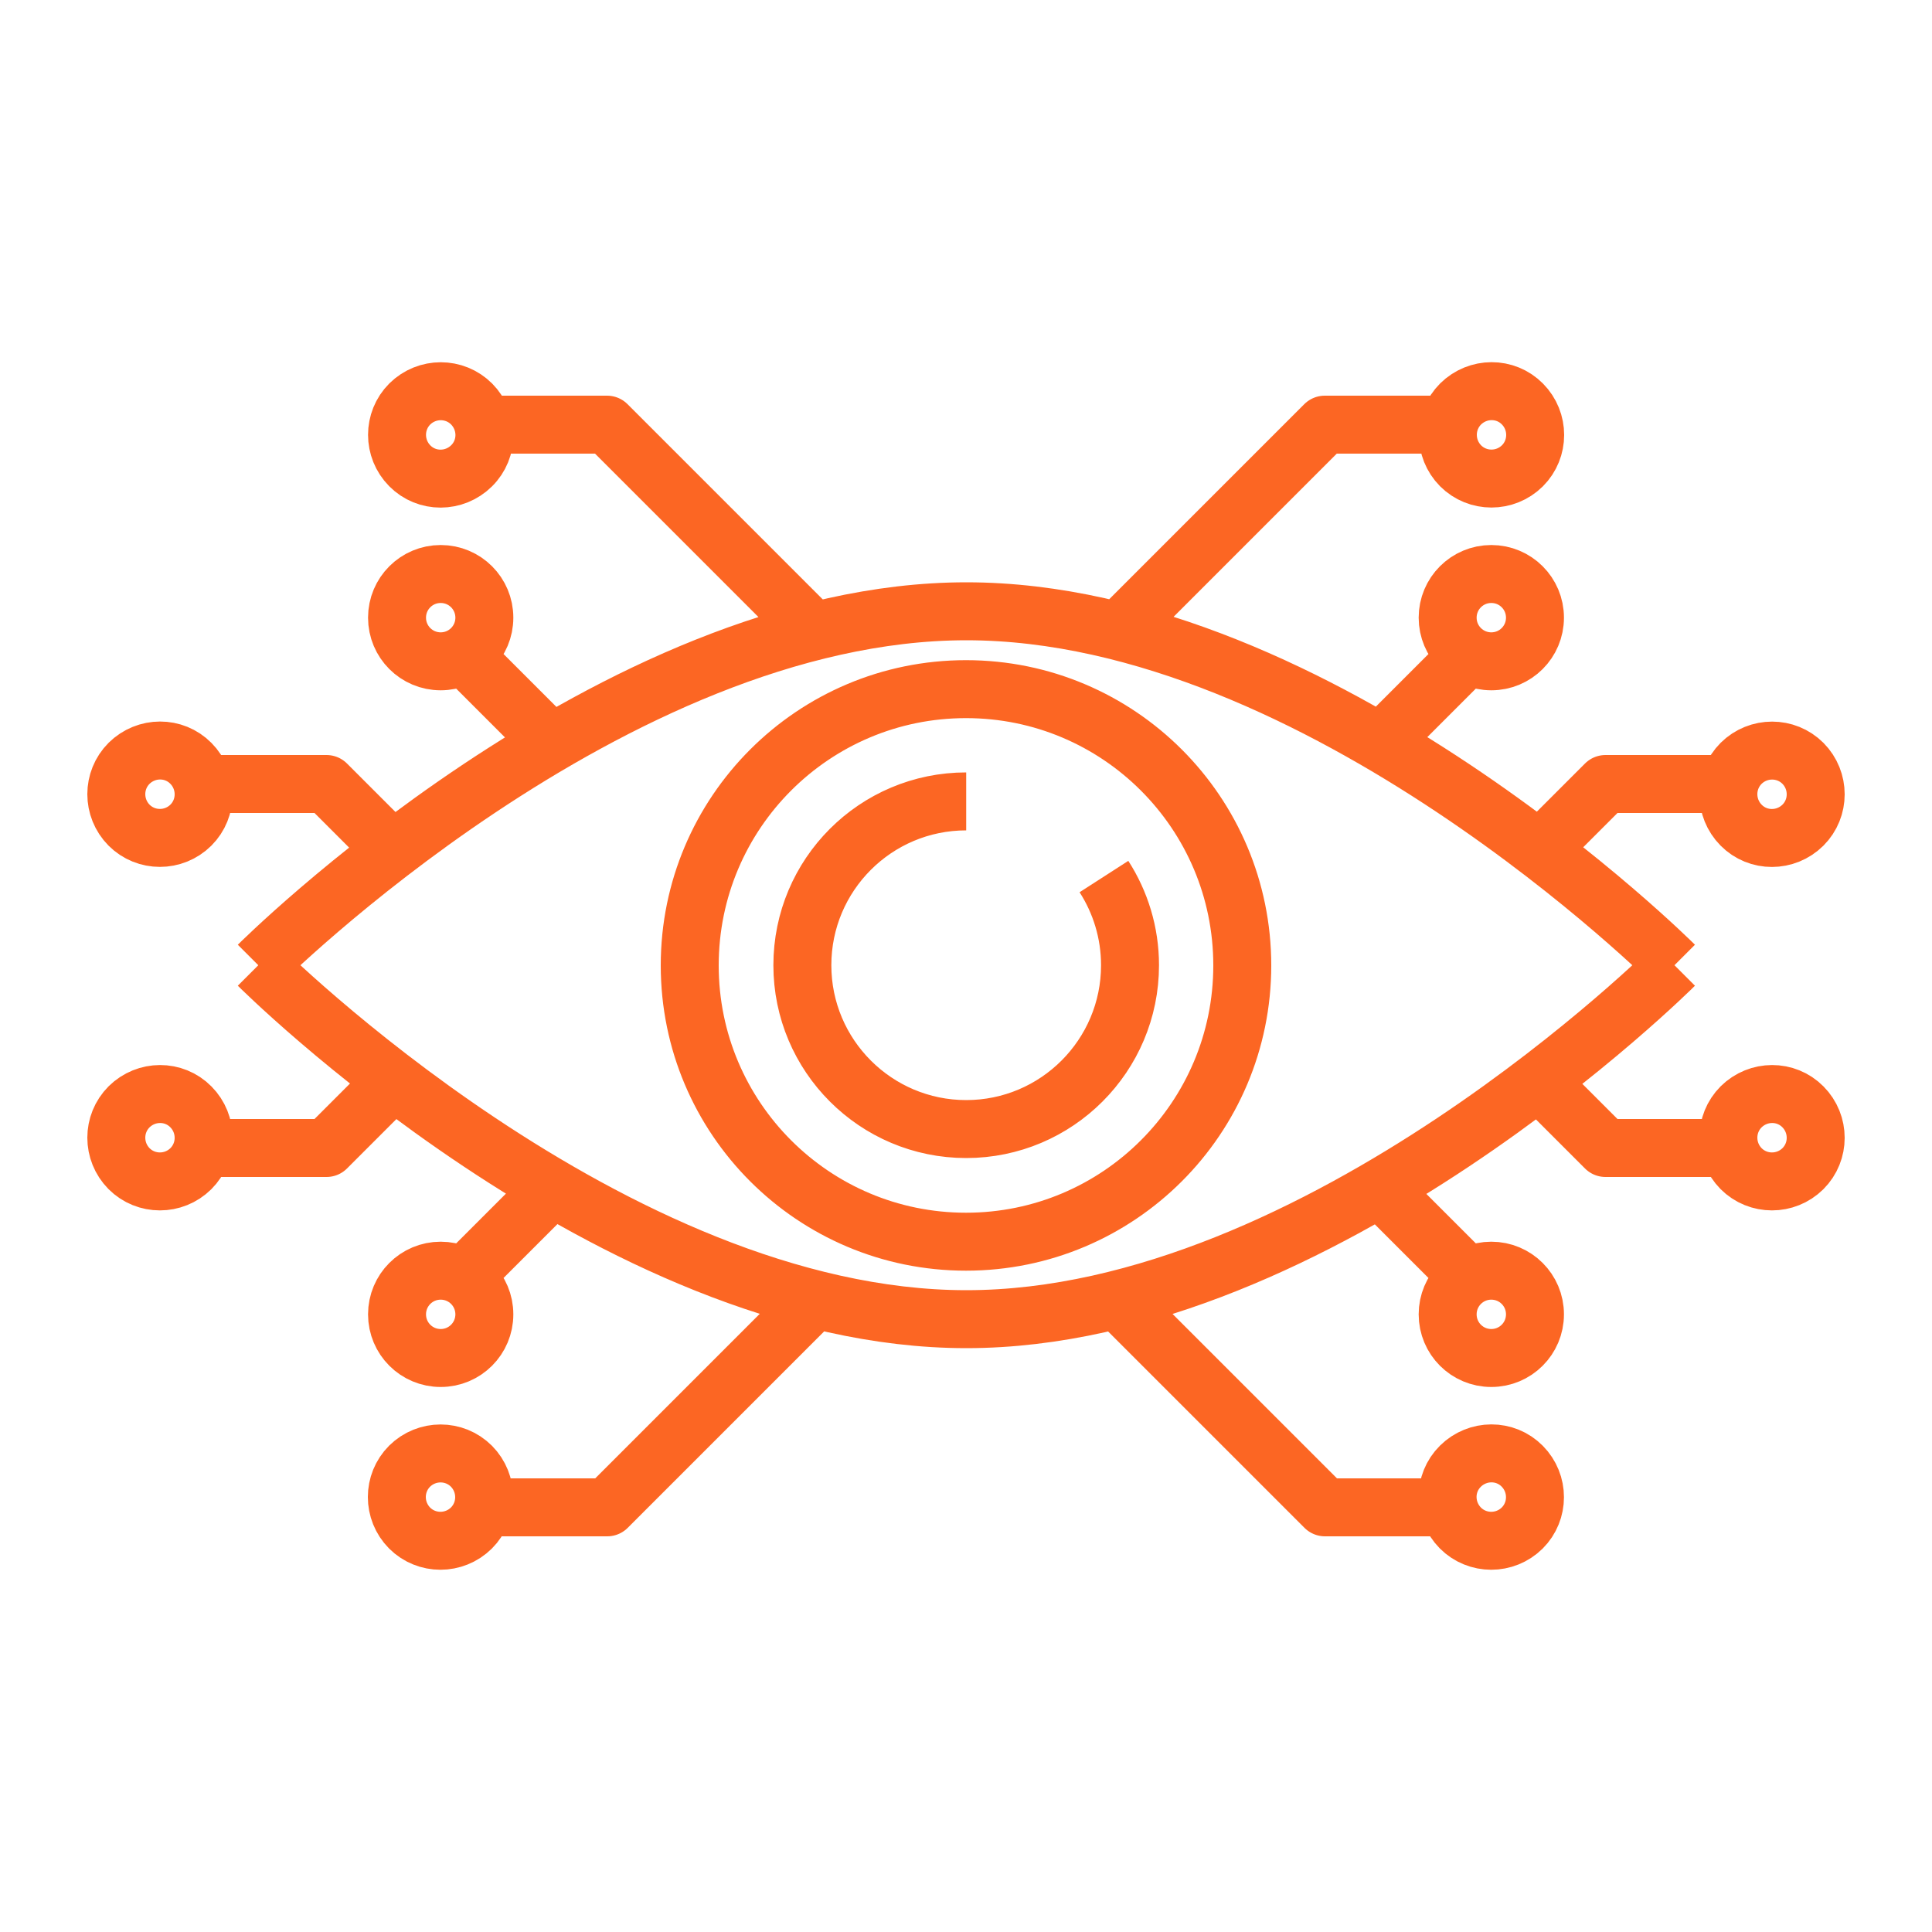 <?xml version="1.0" encoding="UTF-8"?> <svg xmlns="http://www.w3.org/2000/svg" id="Warstwa_1" data-name="Warstwa 1" viewBox="0 0 100 100"><defs><style> .cls-1 { fill: none; stroke: #fc6623; stroke-linejoin: round; stroke-width: 3px; } .cls-2 { fill: #fc6623; opacity: 0; stroke-width: 0px; } </style></defs><rect class="cls-2" width="100" height="100"></rect><path id="Eye" class="cls-1" d="M13.37,49.96s18.32-18.32,36.65-18.32,36.65,18.32,36.65,18.32M13.37,49.96s18.32,18.32,36.65,18.32,36.65-18.32,36.65-18.32M50.01,41.48c-4.69,0-8.48,3.8-8.48,8.48s3.8,8.48,8.48,8.48,8.48-3.8,8.48-8.48c0-1.69-.5-3.27-1.35-4.59M50,35.67c-7.9,0-14.3,6.4-14.3,14.3s6.4,14.3,14.3,14.3,14.3-6.4,14.3-14.3-6.4-14.3-14.3-14.3ZM42.12,32.68l-10.7-10.7h-6.42M21.21,20.91c-.88.88-.88,2.31,0,3.2s2.31.88,3.2,0,.88-2.31,0-3.2c-.88-.88-2.31-.88-3.2,0ZM28.53,38.44l-4.54-4.54M22.81,34.23c1.25,0,2.26-1.01,2.26-2.26s-1.01-2.26-2.26-2.26-2.26,1.01-2.26,2.26,1.01,2.26,2.26,2.26ZM20.33,44.01l-3.43-3.43h-6.42M6.68,39.51c-.88.88-.88,2.31,0,3.2.88.88,2.31.88,3.2,0,.88-.88.88-2.31,0-3.2s-2.31-.88-3.2,0ZM25.01,78.02h6.42l10.7-10.7M24.4,79.09c.88-.88.88-2.31,0-3.2-.88-.88-2.31-.88-3.2,0-.88.88-.88,2.31,0,3.2.88.88,2.31.88,3.2,0ZM23.99,66.1l4.54-4.54M20.55,68.03c0,1.25,1.01,2.26,2.26,2.26s2.26-1.01,2.26-2.26-1.01-2.26-2.26-2.26-2.26,1.01-2.26,2.26ZM10.48,59.42h6.42l3.43-3.43M9.88,60.49c.88-.88.88-2.31,0-3.2s-2.31-.88-3.2,0c-.88.88-.88,2.31,0,3.2.88.88,2.31.88,3.2,0ZM74.99,21.98h-6.42l-10.7,10.7M75.6,20.91c-.88.88-.88,2.31,0,3.2.88.88,2.31.88,3.2,0,.88-.88.88-2.31,0-3.2s-2.31-.88-3.2,0ZM76.01,33.9l-4.54,4.54M79.45,31.97c0-1.25-1.01-2.26-2.26-2.26s-2.26,1.01-2.26,2.26,1.01,2.26,2.26,2.26,2.26-1.01,2.26-2.26ZM89.52,40.58h-6.42l-3.43,3.43M90.12,39.51c-.88.88-.88,2.31,0,3.2s2.31.88,3.2,0c.88-.88.88-2.31,0-3.2-.88-.88-2.31-.88-3.2,0ZM57.88,67.32l10.7,10.7h6.42M78.79,79.09c.88-.88.88-2.31,0-3.2s-2.31-.88-3.2,0-.88,2.31,0,3.2c.88.88,2.31.88,3.2,0ZM71.47,61.56l4.54,4.54M77.19,65.77c-1.25,0-2.26,1.01-2.26,2.26s1.01,2.26,2.26,2.26,2.26-1.01,2.26-2.26-1.01-2.26-2.26-2.26ZM79.67,55.99l3.43,3.43h6.42M93.32,60.49c.88-.88.88-2.31,0-3.2s-2.31-.88-3.2,0c-.88.88-.88,2.31,0,3.2.88.88,2.31.88,3.2,0Z"></path></svg> 